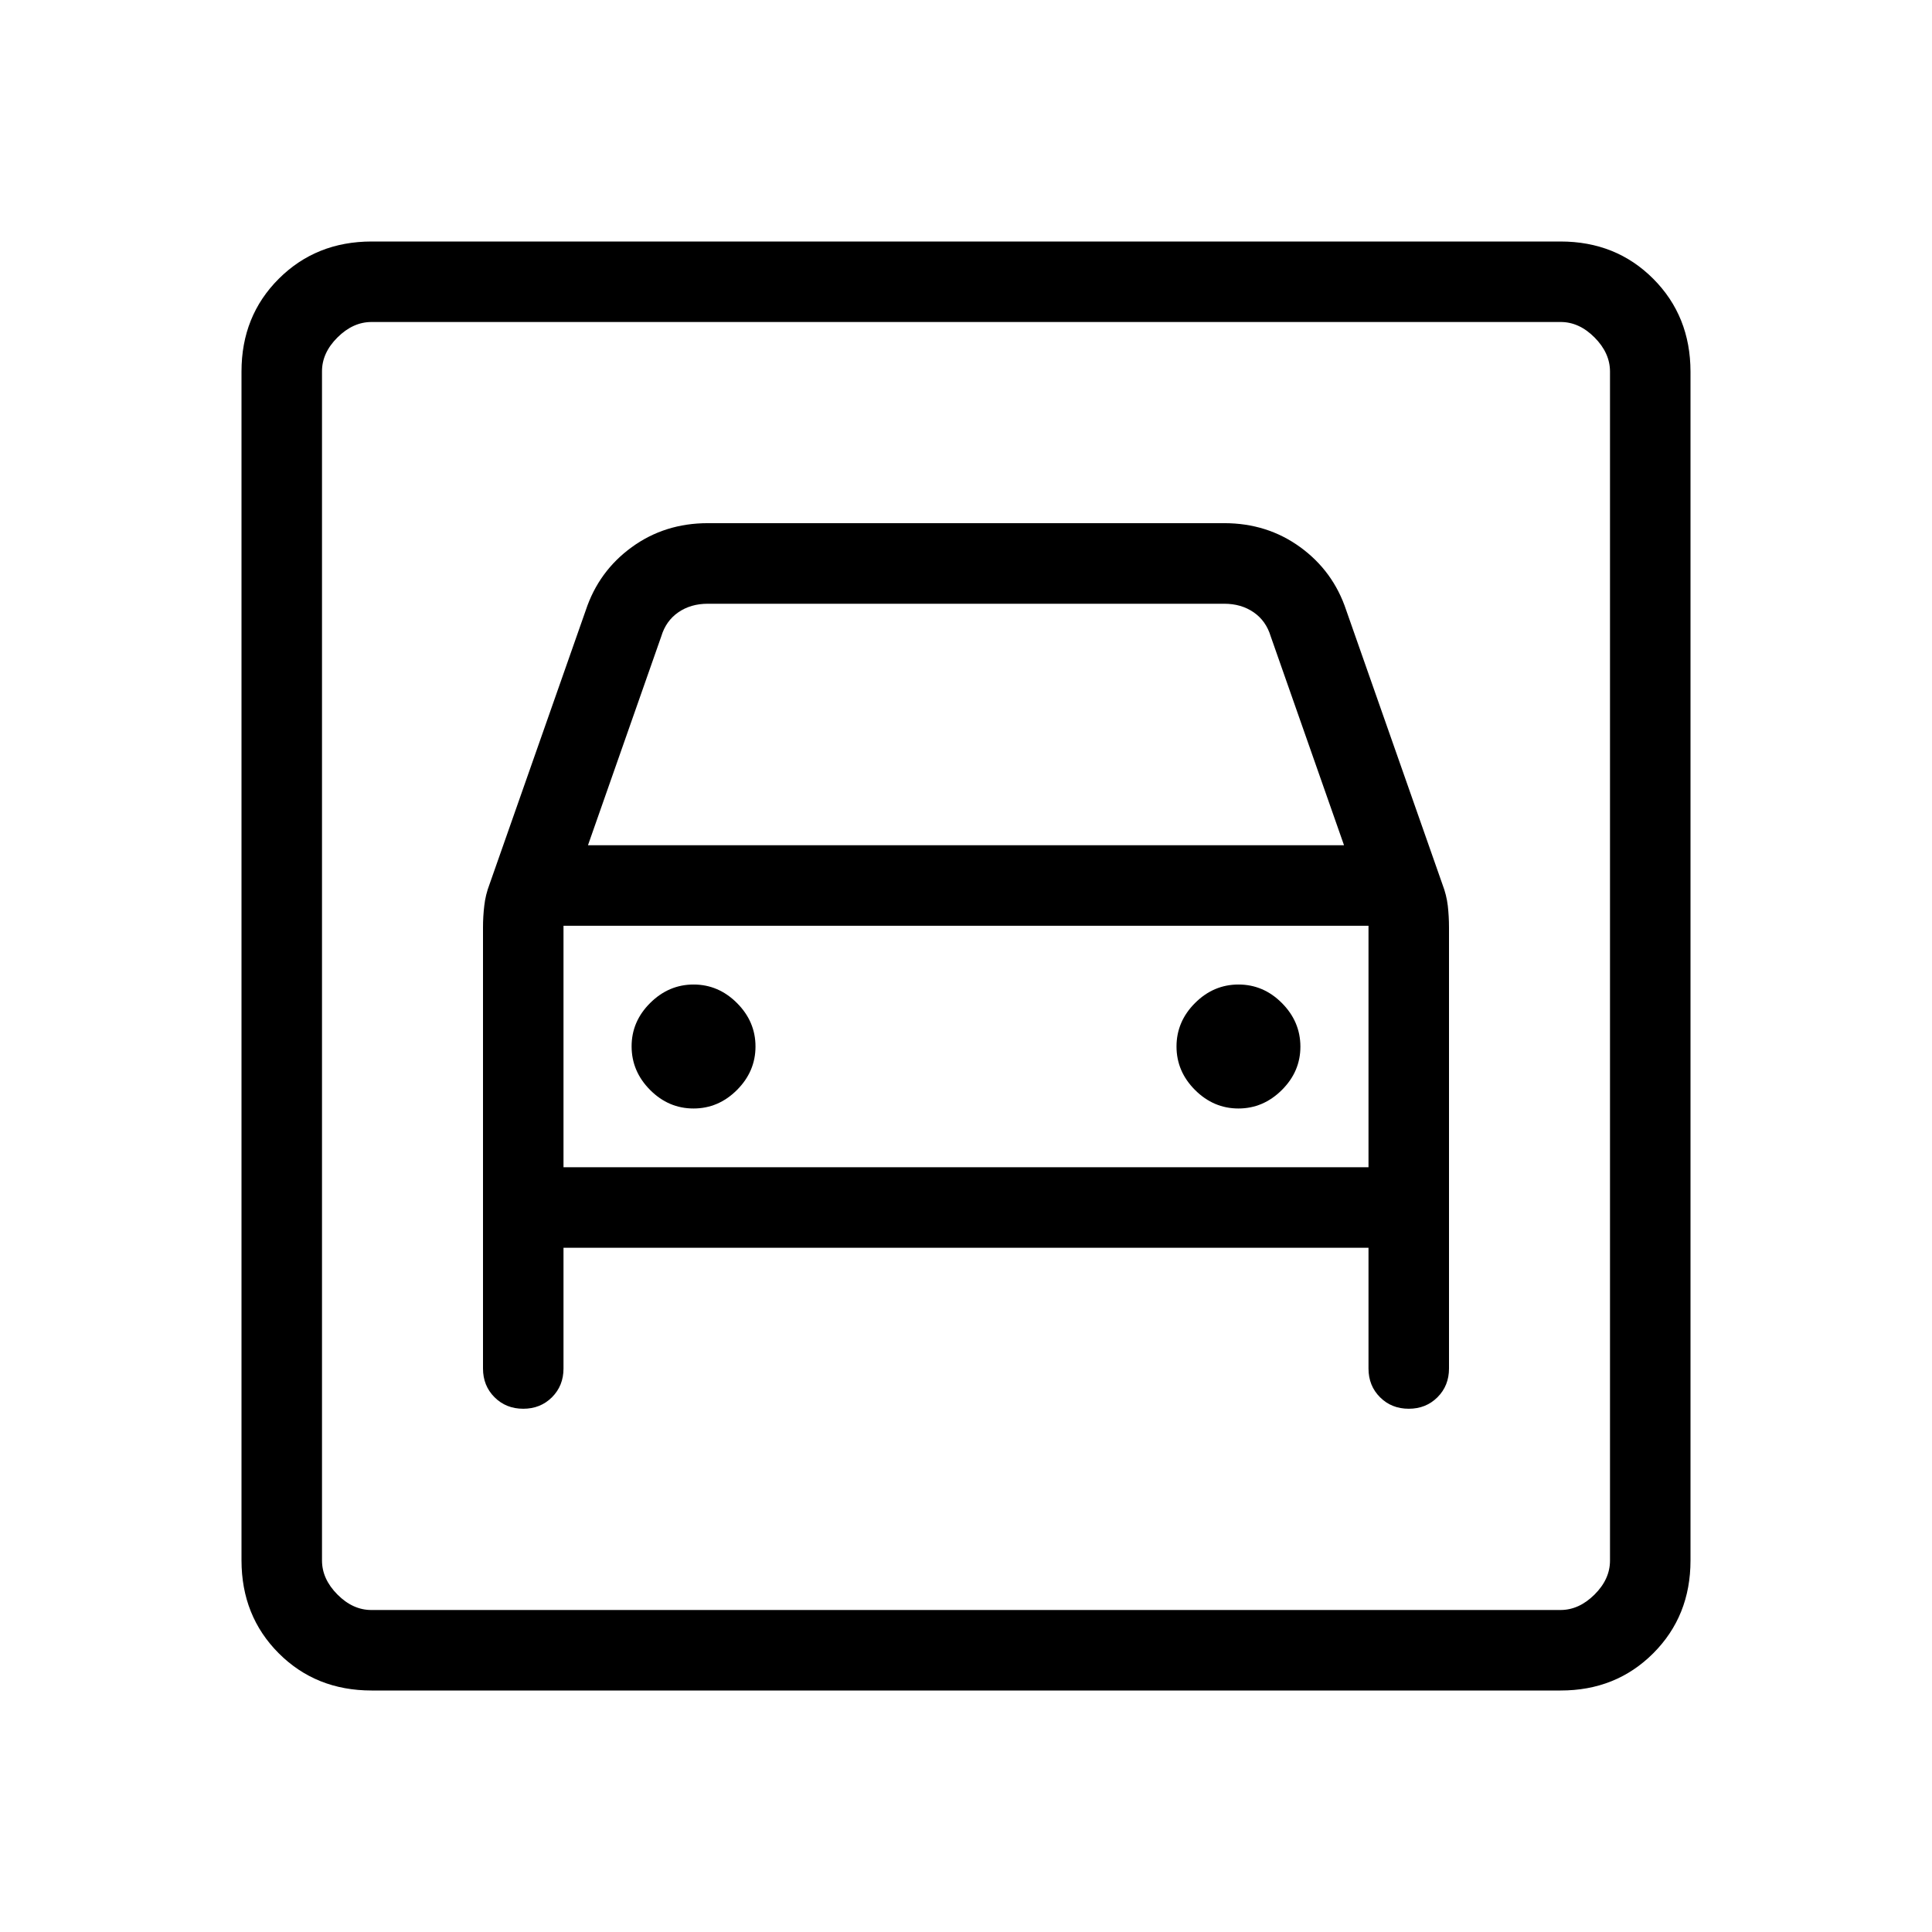 <svg xmlns="http://www.w3.org/2000/svg" width="3em" height="3em" viewBox="0 0 24 24"><path fill="currentColor" d="M4.616 21q-.691 0-1.153-.462T3 19.385V4.615q0-.69.463-1.152T4.615 3h14.77q.69 0 1.152.463T21 4.616v14.769q0 .69-.463 1.153T19.385 21zm0-1h14.769q.23 0 .423-.192t.192-.424V4.616q0-.231-.192-.424T19.385 4H4.615q-.23 0-.423.192T4 4.615v14.77q0 .23.192.423t.423.192m4-6.23q-.31 0-.539-.23t-.23-.54t.23-.54t.54-.23t.539.23t.23.54t-.23.54t-.54.23m6.77 0q-.31 0-.54-.23t-.23-.54t.23-.54t.54-.23t.539.23t.23.54t-.23.54t-.54.23M6.5 17.5q.214 0 .357-.143T7 17v-1.5h10V17q0 .214.143.357t.357.143t.357-.143T18 17v-5.479q0-.136-.015-.27q-.016-.134-.066-.264L16.723 7.58q-.161-.485-.571-.783t-.944-.298H8.792q-.534 0-.944.298t-.571.783l-1.196 3.405q-.05.131-.065.265q-.016.134-.016.27V17q0 .214.143.357t.357.143m.804-7l.911-2.596q.058-.192.212-.298t.365-.106h6.416q.211 0 .365.106t.212.298l.911 2.596zM4 4v16zm3 10.5v-3h10v3z"/></svg>